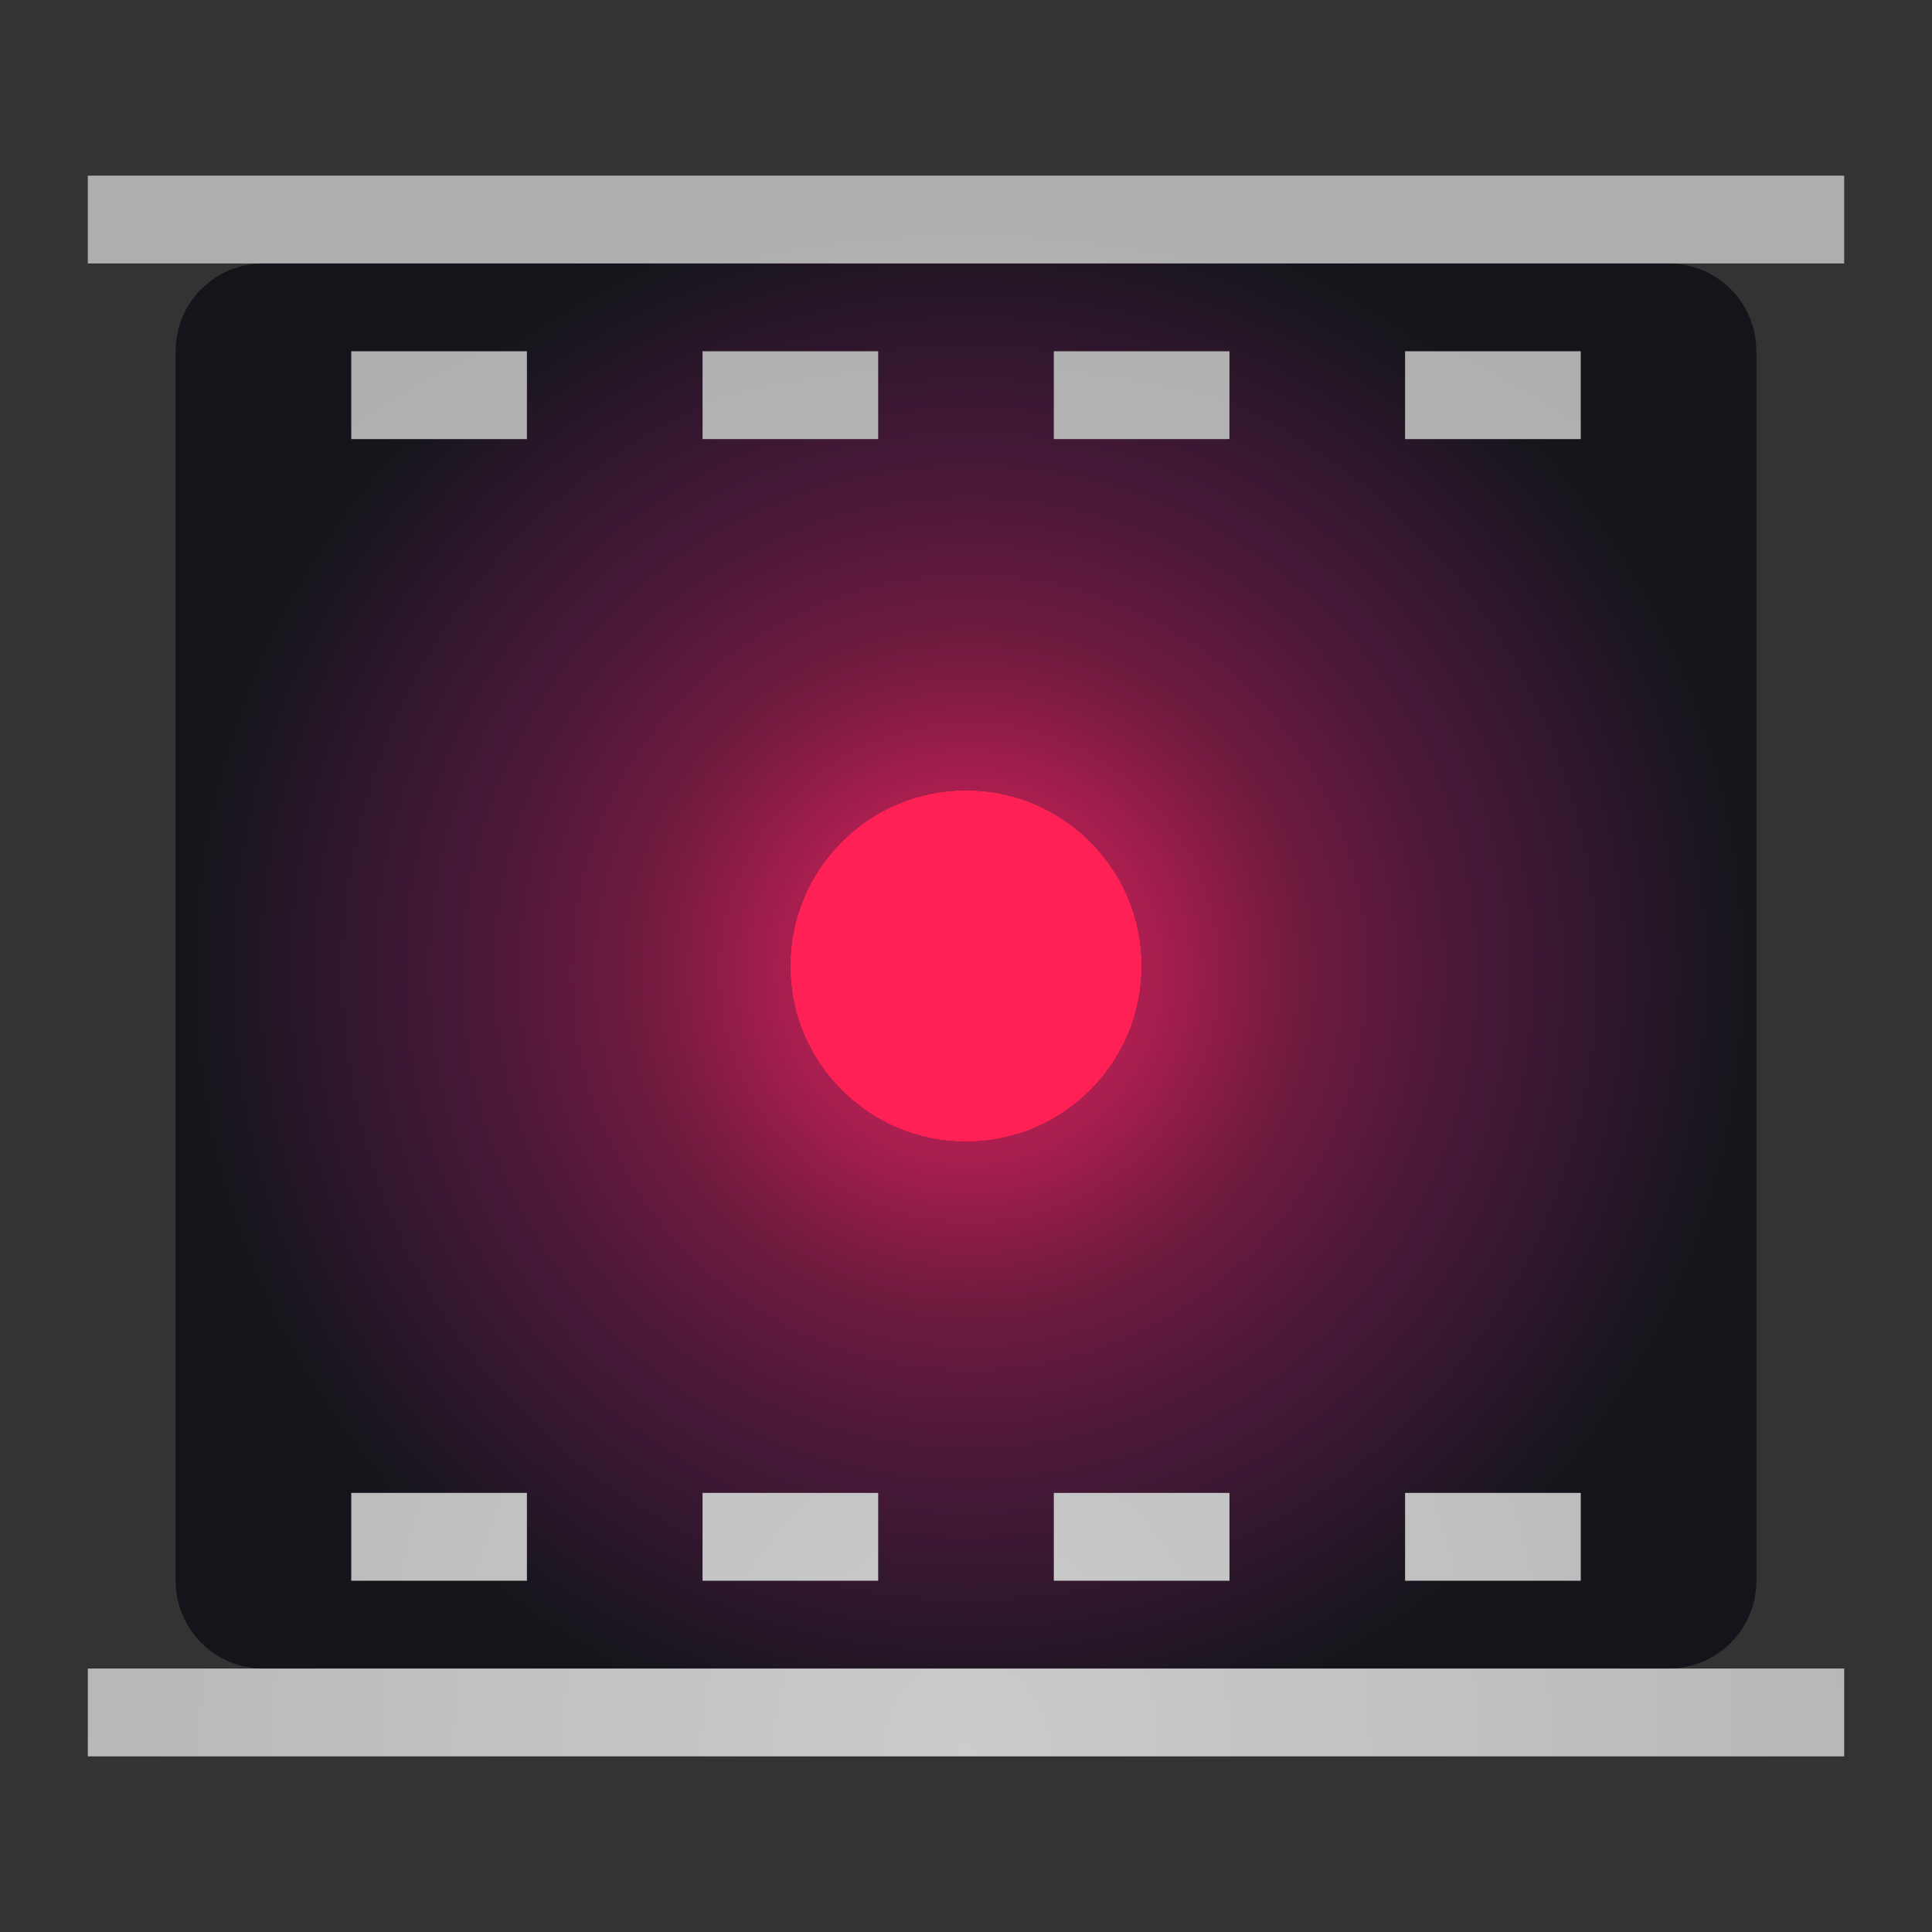 <?xml version="1.0" encoding="UTF-8"?>
<!-- Created with Inkscape (http://www.inkscape.org/) -->
<svg width="22" height="22" version="1.1" xmlns="http://www.w3.org/2000/svg" xmlns:cc="http://creativecommons.org/ns#" xmlns:dc="http://purl.org/dc/elements/1.1/" xmlns:rdf="http://www.w3.org/1999/02/22-rdf-syntax-ns#" xmlns:xlink="http://www.w3.org/1999/xlink">
	<rect width="100%" height="100%" fill="#333333" stroke="none"/>
	<defs>
		<radialGradient id="a" cx="-9387.6" cy="5041" r="9" gradientTransform="matrix(1 0 0 1 0 .096)" gradientUnits="userSpaceOnUse">
			<stop stop-color="#ff2352" stop-opacity=".969" offset="0"/>
			<stop stop-color="#ff236e" stop-opacity=".855" offset=".226"/>
			<stop stop-color="#ff2377" stop-opacity=".518" offset=".424"/>
			<stop stop-color="#ff2399" stop-opacity=".328" offset=".608"/>
			<stop stop-color="#ff23d5" stop-opacity=".004" offset="1"/>
		</radialGradient>
		<radialGradient id="b" cx="21" cy="1" r="10" gradientTransform="matrix(0 1.8 -1.5 0 12.5 -17.8)" gradientUnits="userSpaceOnUse">
			<stop stop-color="#ffffff" stop-opacity=".749" offset="0"/>
			<stop stop-color="#ffffff" stop-opacity=".605" offset="1"/>
		</radialGradient>
	</defs>
	<g transform="translate(9398.6 -5030)">
		<path d="m-9395.6 5033c-0.554 0-1 0.446-1 1v14c0 0.554 0.446 1 1 1h16c0.554 0 1-0.446 1-1v-14c0-0.554-0.446-1-1-1zm1 1h2v1h-2zm4 0h2v1h-2zm4 0h2v1h-2zm4 0h2v1h-2zm-5 5a2 2 0 0 1 2 2 2 2 0 0 1-2 2 2 2 0 0 1-2-2 2 2 0 0 1 2-2zm-7 8h2v1h-2zm4 0h2v1h-2zm4 0h2v1h-2zm4 0h2v1h-2z" fill="#090d11" fill-opacity=".766" style="font-variant-east_asian:normal;paint-order:normal"/>
		<path d="m-9395.6 5033c-0.554 0-1 0.446-1 1v14c0 0.554 0.446 1 1 1h16c0.554 0 1-0.446 1-1v-14c0-0.554-0.446-1-1-1zm1 1h2v1h-2zm4 0h2v1h-2zm4 0h2v1h-2zm4 0h2v1h-2zm-5 5a2 2 0 0 1 2 2 2 2 0 0 1-2 2 2 2 0 0 1-2-2 2 2 0 0 1 2-2zm-7 8h2v1h-2zm4 0h2v1h-2zm4 0h2v1h-2zm4 0h2v1h-2z" fill="url(#a)" fill-opacity=".753" style="paint-order:normal"/>
		<path transform="translate(-9398.6 5030)" d="m1 2v1h20v-1zm3 2v1h2v-1zm4 0v1h2v-1zm4 0v1h2v-1zm4 0v1h2v-1zm-12 13v1h2v-1zm4 0v1h2v-1zm4 0v1h2v-1zm4 0v1h2v-1zm-15 2v1h20v-1z" color="#000000" color-rendering="auto" dominant-baseline="auto" fill="url(#b)" fill-opacity=".999" image-rendering="auto" shape-rendering="auto" solid-color="#000000" style="font-feature-settings:normal;font-variant-alternates:normal;font-variant-caps:normal;font-variant-ligatures:normal;font-variant-numeric:normal;font-variant-position:normal;isolation:auto;mix-blend-mode:normal;paint-order:normal;shape-padding:0;text-decoration-color:#000000;text-decoration-line:none;text-decoration-style:solid;text-indent:0;text-orientation:mixed;text-transform:none;white-space:normal"/>
		<circle cx="-9387.6" cy="5041" r="2" fill="#ff2155" style="paint-order:normal"/>
	</g>
</svg>
